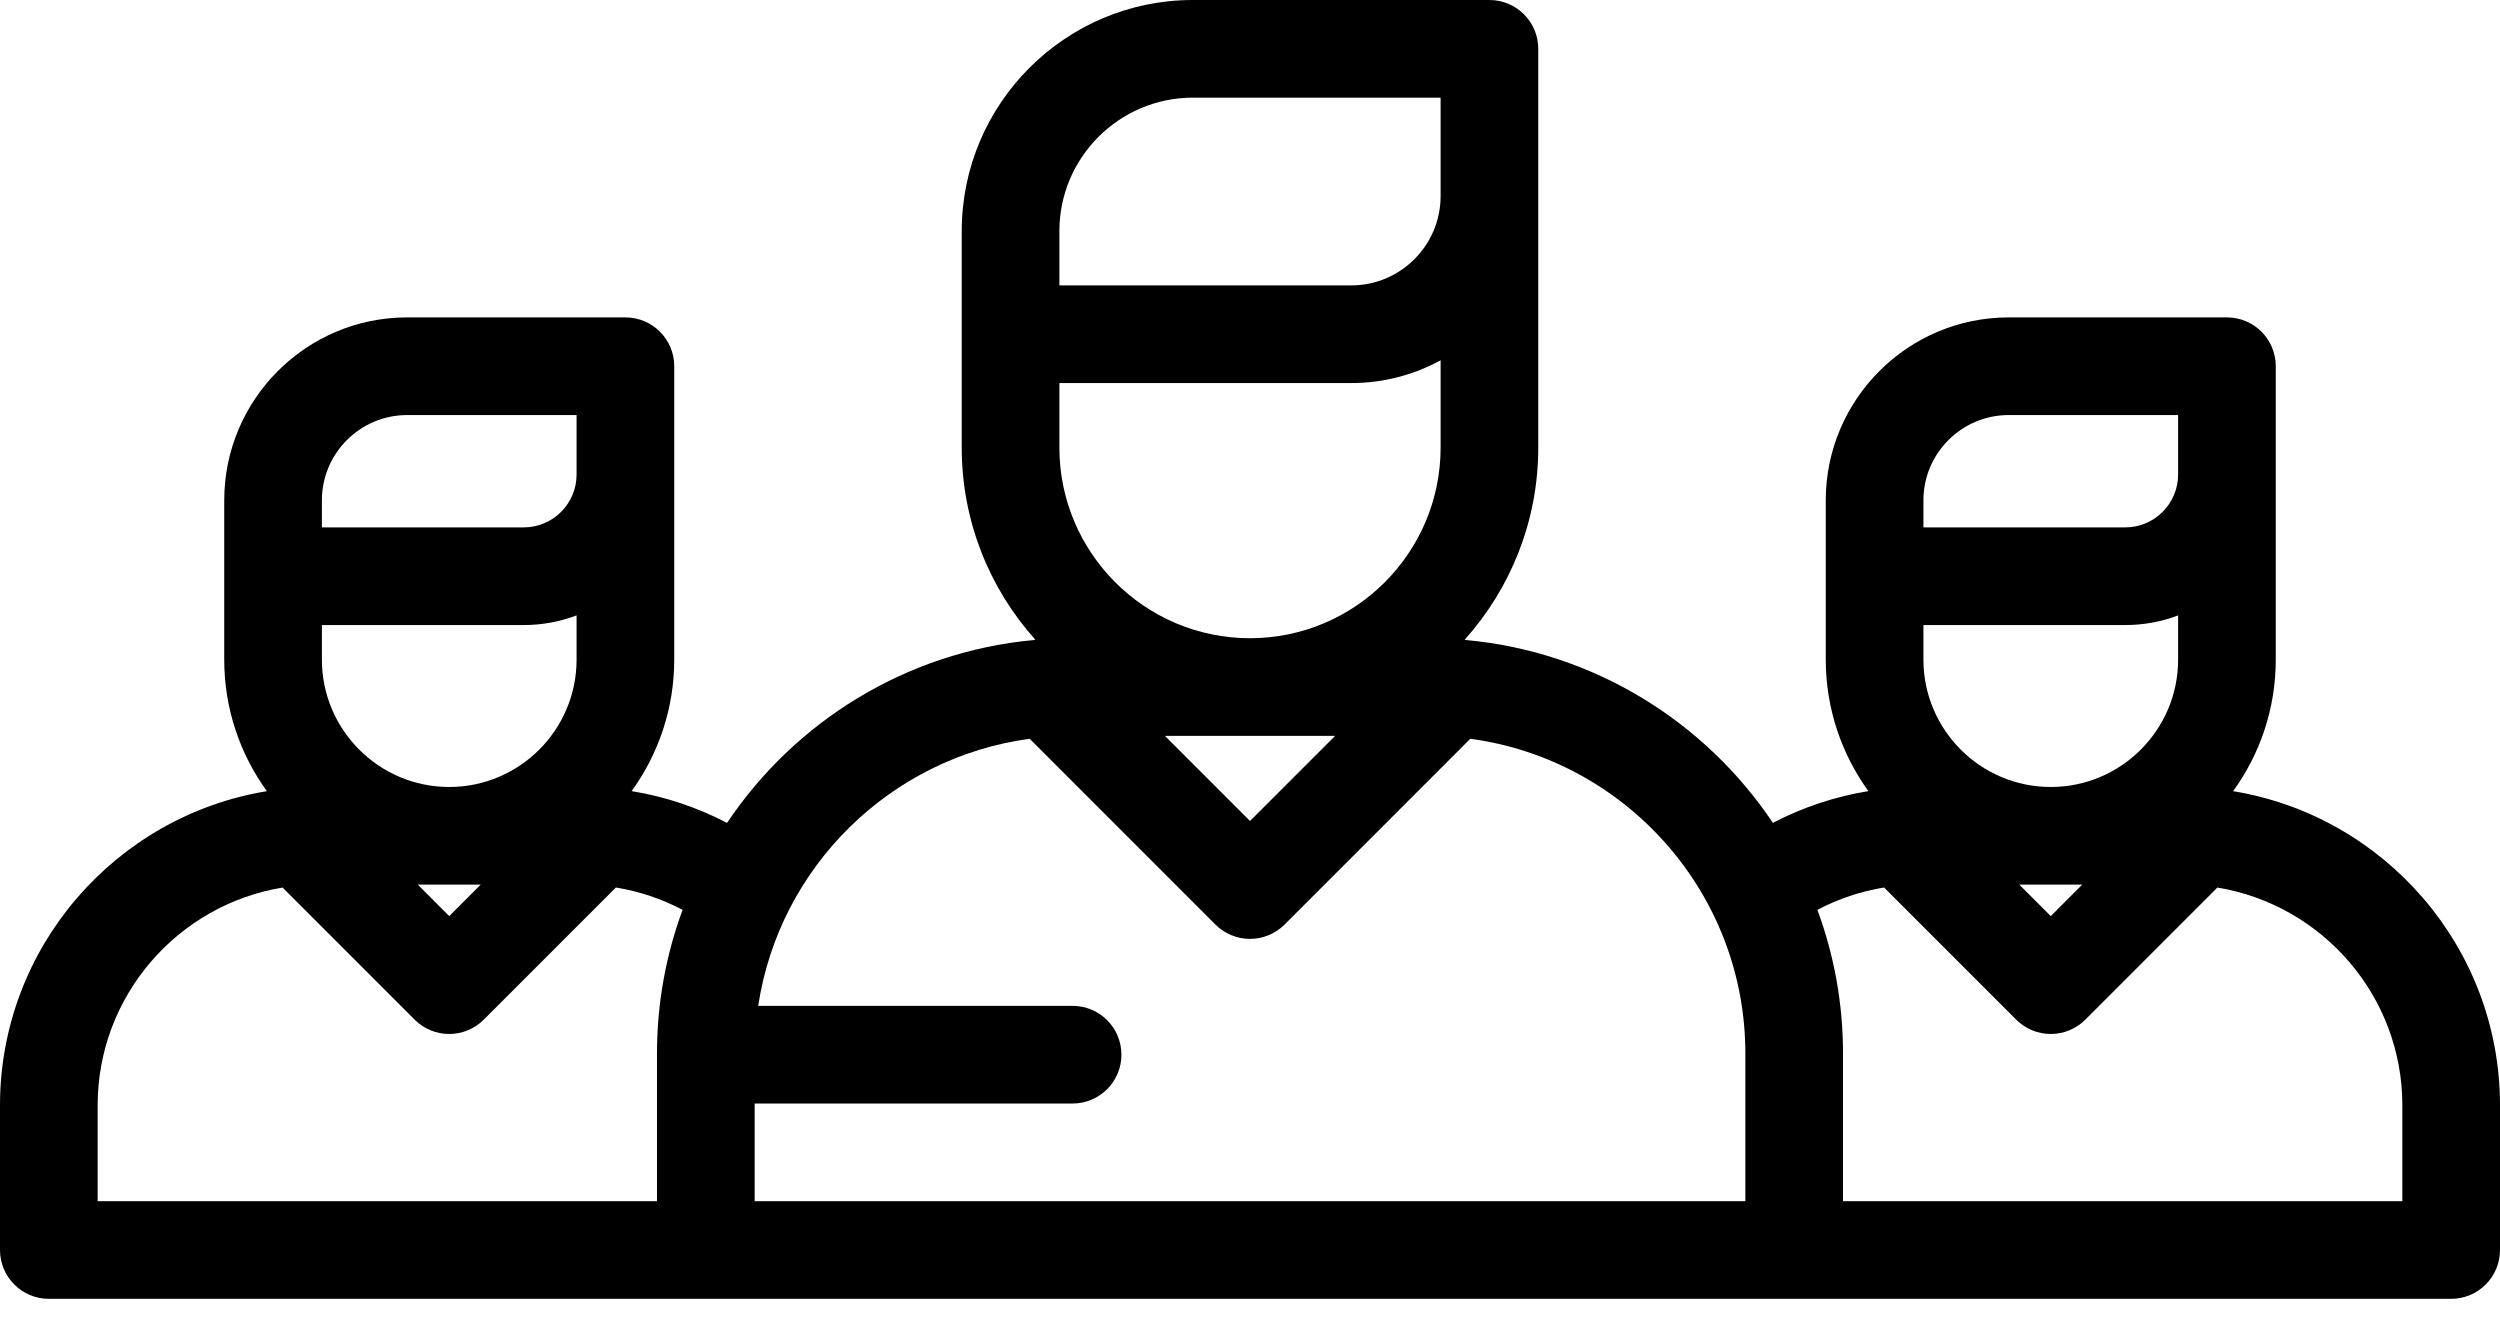 <svg width="49" height="26" viewBox="0 0 49 26" fill="none" xmlns="http://www.w3.org/2000/svg">
<path d="M43.769 15.507C44.295 14.781 44.605 13.891 44.605 12.928V7.178C44.605 6.649 44.177 6.221 43.648 6.221H39.371C37.394 6.221 35.785 7.829 35.785 9.807V12.928C35.785 13.89 36.096 14.78 36.62 15.506C35.966 15.612 35.337 15.822 34.749 16.128C33.42 14.144 31.241 12.776 28.738 12.545C28.728 12.542 28.718 12.54 28.708 12.538C29.604 11.538 30.15 10.218 30.15 8.773V0.957C30.15 0.428 29.721 0 29.193 0H23.38C20.882 0 18.85 2.032 18.85 4.53V8.773C18.85 10.218 19.396 11.538 20.292 12.538C20.282 12.54 20.272 12.542 20.262 12.545C17.758 12.776 15.58 14.144 14.25 16.129C13.663 15.822 13.033 15.612 12.38 15.506C12.904 14.781 13.215 13.89 13.215 12.928V7.178C13.215 6.649 12.786 6.221 12.258 6.221H7.98C6.003 6.221 4.395 7.829 4.395 9.807V12.928C4.395 13.891 4.705 14.781 5.231 15.507C2.268 15.992 0 18.568 0 21.665V24.5C0 25.029 0.429 25.457 0.957 25.457H48.043C48.571 25.457 49 25.029 49 24.5V21.665C49 18.568 46.732 15.992 43.769 15.507ZM6.309 9.807C6.309 8.885 7.059 8.135 7.98 8.135H11.301V9.3C11.301 9.872 10.836 10.337 10.264 10.337H6.309V9.807ZM6.309 12.251H10.264C10.629 12.251 10.978 12.184 11.301 12.062V12.928C11.301 14.305 10.181 15.425 8.805 15.425C7.428 15.425 6.309 14.305 6.309 12.928V12.251V12.251ZM9.422 17.338L8.805 17.956L8.188 17.338H9.422ZM12.877 20.647V23.543H1.914V21.665C1.914 19.518 3.486 17.733 5.539 17.396L8.128 19.986C8.308 20.165 8.551 20.266 8.805 20.266C9.058 20.266 9.302 20.165 9.481 19.986L12.072 17.395C12.529 17.47 12.969 17.617 13.379 17.833C13.055 18.71 12.877 19.658 12.877 20.647ZM24.5 12.509C22.44 12.509 20.764 10.833 20.764 8.773V7.508H26.484C27.118 7.508 27.715 7.346 28.236 7.062V8.773C28.236 10.833 26.56 12.509 24.5 12.509ZM26.168 14.423L24.5 16.091L22.832 14.423H26.168V14.423ZM20.764 4.53H20.764C20.764 3.087 21.938 1.914 23.38 1.914H28.236V3.842C28.236 4.808 27.45 5.594 26.484 5.594H20.764V4.53ZM34.209 23.543H32.348H16.652H14.791V21.629H21.023C21.551 21.629 21.98 21.2 21.98 20.672C21.98 20.143 21.551 19.715 21.023 19.715H14.861C15.271 16.995 17.449 14.848 20.182 14.48L23.823 18.122C24.01 18.308 24.255 18.402 24.5 18.402C24.745 18.402 24.99 18.308 25.177 18.122L28.818 14.48C31.857 14.889 34.209 17.497 34.209 20.647V23.543V23.543ZM37.699 9.807C37.699 8.885 38.449 8.135 39.371 8.135H42.691V9.3C42.691 9.872 42.226 10.337 41.655 10.337H37.699V9.807ZM37.699 12.251H41.655C42.02 12.251 42.369 12.184 42.691 12.062V12.928C42.691 14.305 41.572 15.425 40.195 15.425C38.819 15.425 37.699 14.305 37.699 12.928V12.251V12.251ZM40.812 17.338L40.195 17.956L39.578 17.338H40.812ZM36.123 23.543V20.647C36.123 19.658 35.945 18.71 35.621 17.833C36.031 17.617 36.471 17.47 36.928 17.395L39.519 19.986C39.698 20.165 39.941 20.266 40.195 20.266C40.449 20.266 40.692 20.165 40.872 19.986L43.461 17.396C45.514 17.733 47.086 19.518 47.086 21.665V23.543H36.123Z" fill="black"/>
</svg>
